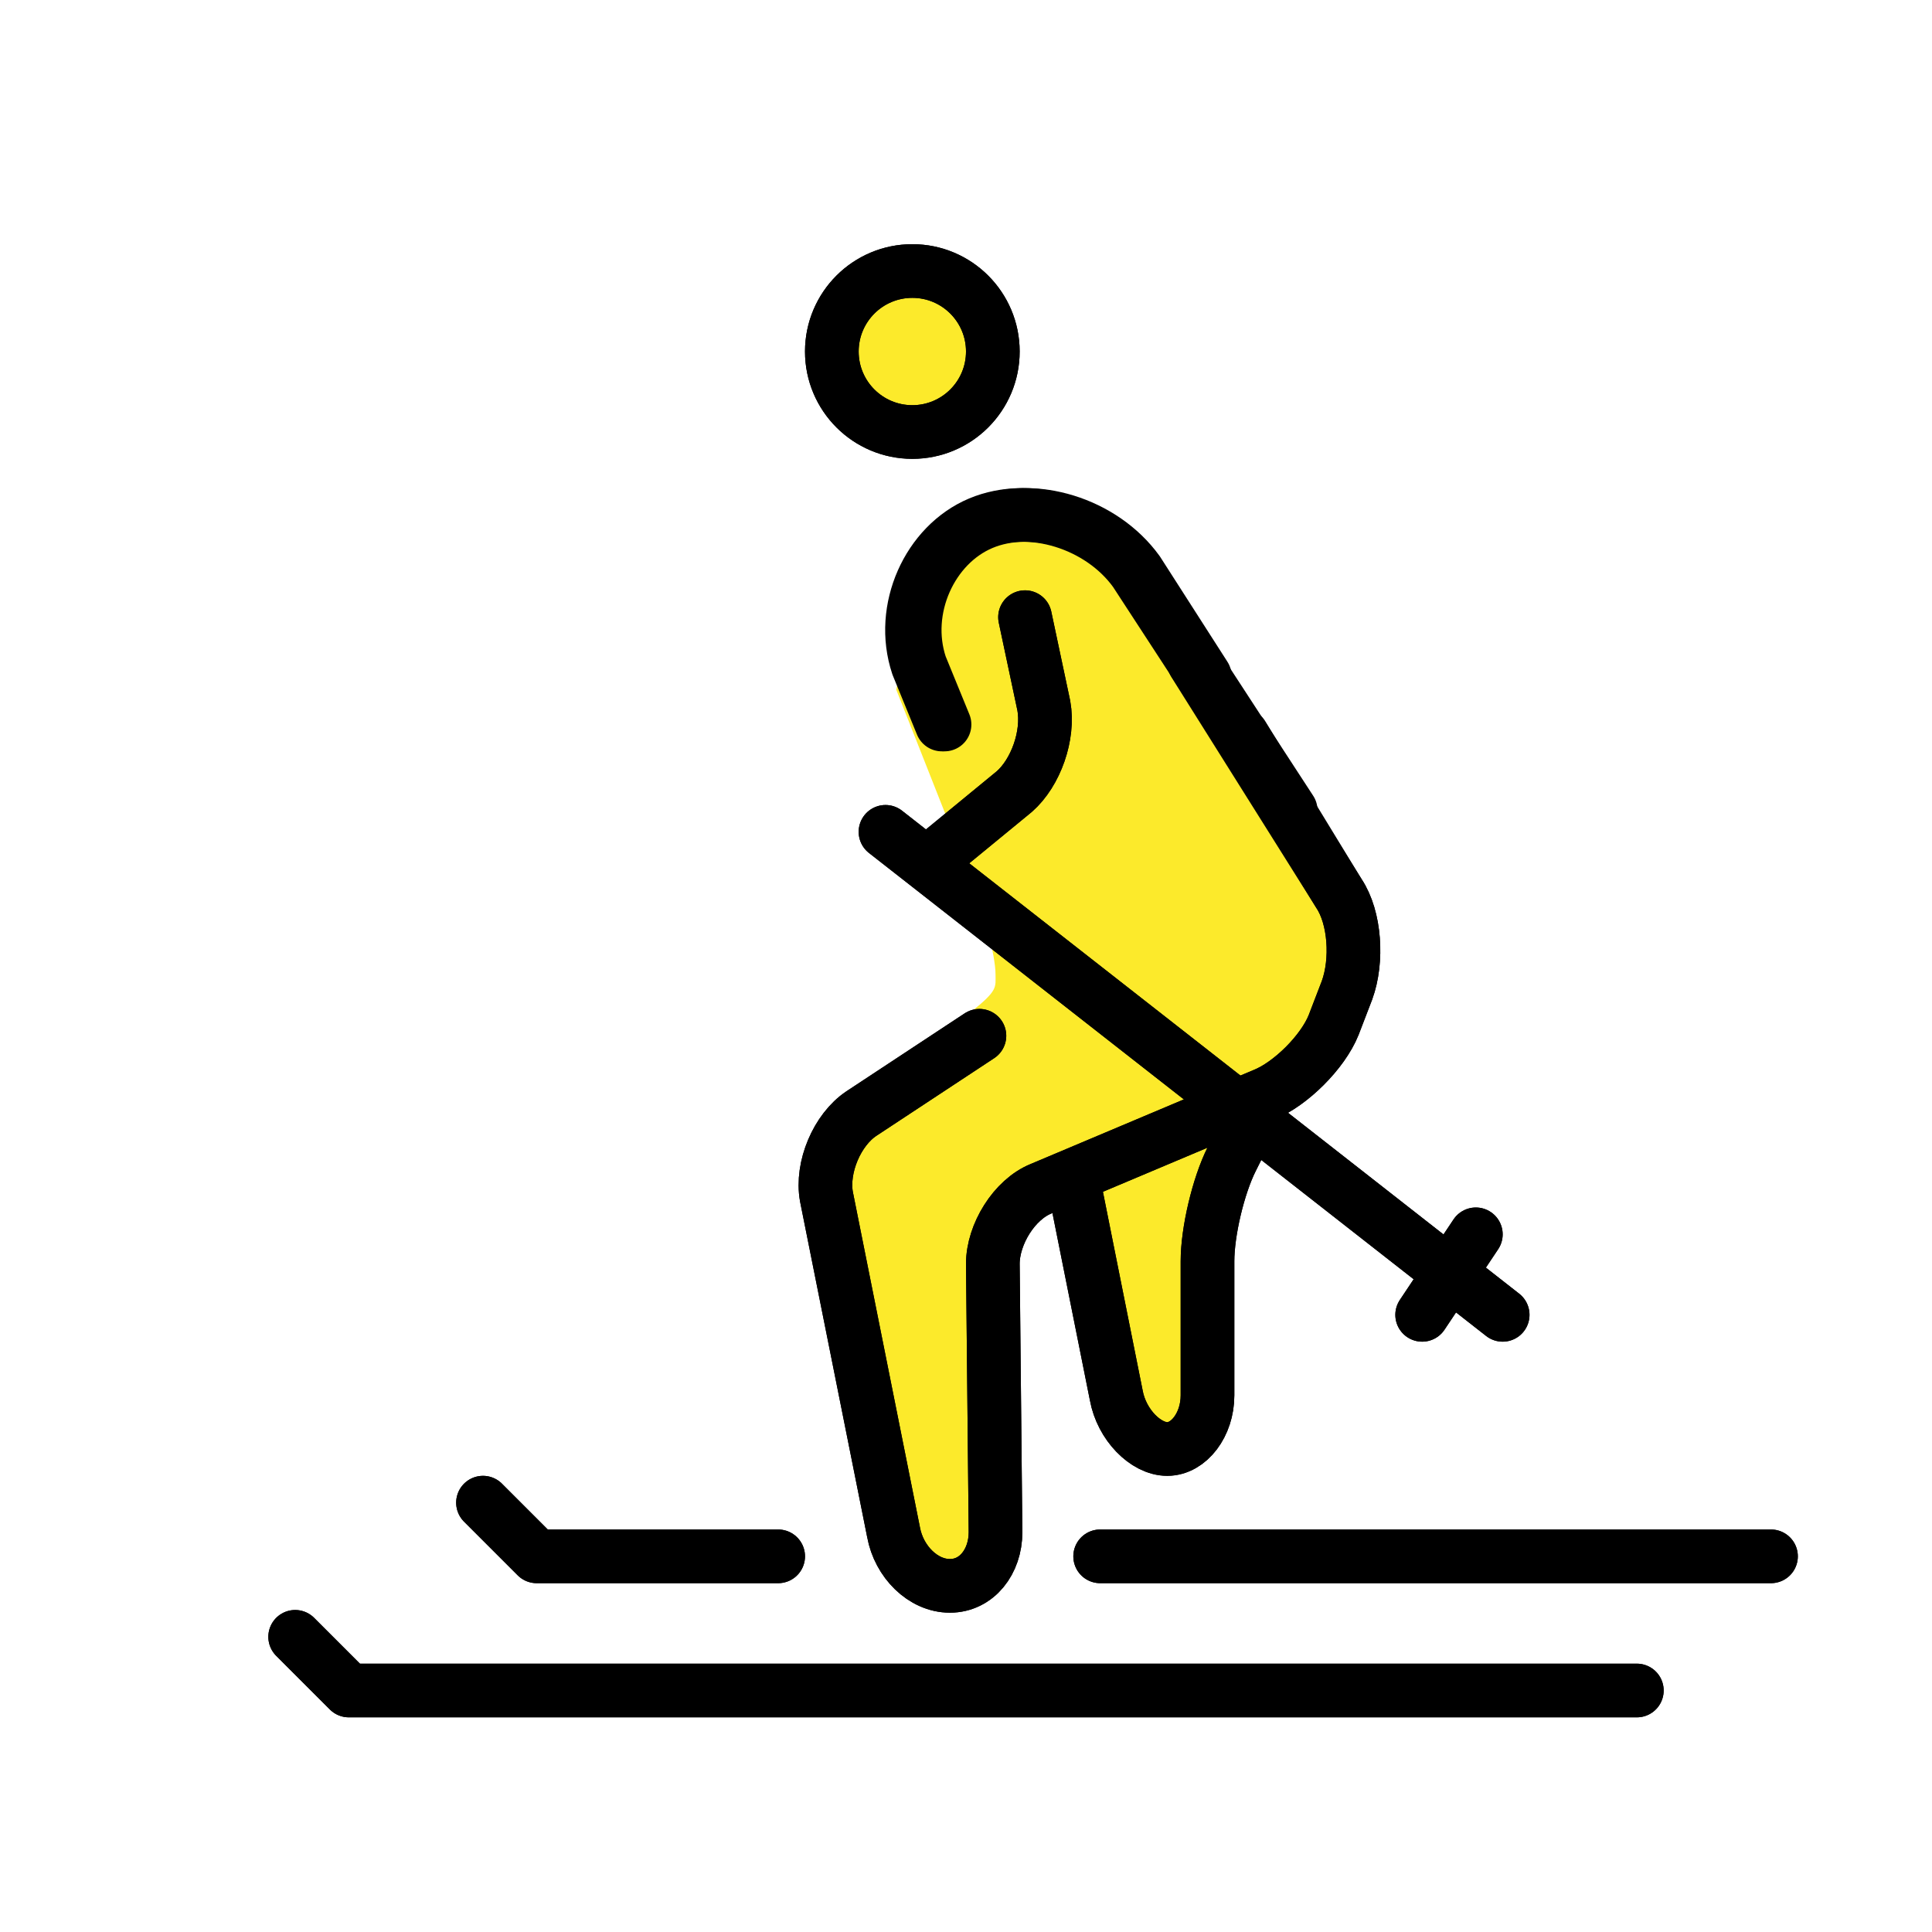 <?xml version="1.0" encoding="utf-8"?>
<!-- Generator: Adobe Illustrator 16.0.4, SVG Export Plug-In . SVG Version: 6.00 Build 0)  -->
<!DOCTYPE svg PUBLIC "-//W3C//DTD SVG 1.1//EN" "http://www.w3.org/Graphics/SVG/1.1/DTD/svg11.dtd">
<svg version="1.1" id="emoji" xmlns="http://www.w3.org/2000/svg" xmlns:xlink="http://www.w3.org/1999/xlink" x="0px" y="0px"
	 width="72px" height="72px" viewBox="0 0 72 72" enable-background="new 0 0 72 72" xml:space="preserve">
<g id="_x26F7__xFE0F__1_">
	<circle fill="#FCEA2B" cx="34" cy="13.1" r="3"/>
	<g>
		<path fill="#FCEA2B" d="M45,25.7l6,9.3l-2,5l-12,5l0.2,14h-3.4l-3.3-16.4l5.7-4.9c1-0.8,0.9-0.9,0.9-1.4c0-0.7-0.5-2.5-0.5-2.5
			l-3.2-8.1l1.1-5.1l2.9-0.9l2.9-0.1L45,25.7z"/>
	</g>
	<g>
		<polyline fill="#FCEA2B" points="40,44 42,54 45,54 45,45 47,41 		"/>
	</g>
	<circle fill="none" stroke="#000000" stroke-width="2" stroke-miterlimit="10" cx="34" cy="13.1" r="3"/>
	<g>
		<path fill="none" stroke="#000000" stroke-width="2" stroke-linecap="round" stroke-linejoin="round" stroke-miterlimit="10" d="
			M44.5,24.7l5.4,8.6c0.6,0.9,0.7,2.5,0.3,3.6l-0.5,1.3c-0.4,1-1.6,2.2-2.6,2.6l-8.3,3.5c-1,0.4-1.8,1.7-1.8,2.8l0.1,10
			c0,1.1-0.7,2-1.7,2s-1.9-0.9-2.1-2l-2.5-12.5c-0.2-1.1,0.4-2.5,1.3-3.1l4.4-2.9"/>
	</g>
	<path fill="none" stroke="#000000" stroke-width="2" stroke-linecap="round" stroke-linejoin="round" stroke-miterlimit="10" d="
		M44.9,25.2l-2.5-3.9c-1.3-1.8-3.9-2.6-5.8-1.8s-3,3.2-2.3,5.3l0.9,2.2"/>
	<g>
		<path fill="none" stroke="#000000" stroke-width="2" stroke-linecap="round" stroke-linejoin="round" stroke-miterlimit="10" d="
			M38.2,23l0.7,3.3c0.2,1.1-0.3,2.5-1.1,3.2l-2.8,2.3"/>
	</g>
	<g>
		<path fill="none" stroke="#000000" stroke-width="2" stroke-linecap="round" stroke-linejoin="round" stroke-miterlimit="10" d="
			M40,44l1.6,8c0.2,1.1,1.1,2,1.9,2s1.5-0.9,1.5-2v-5c0-1.1,0.4-2.8,0.9-3.8L47,41"/>
	</g>
	
		<polyline fill="none" stroke="#000000" stroke-width="2" stroke-linecap="round" stroke-linejoin="round" stroke-miterlimit="10" points="
		11,61 13,63 61,63 	"/>
	
		<line fill="none" stroke="#000000" stroke-width="2" stroke-linecap="round" stroke-linejoin="round" stroke-miterlimit="10" x1="66" y1="58" x2="41" y2="58"/>
	
		<polyline fill="none" stroke="#000000" stroke-width="2" stroke-linecap="round" stroke-linejoin="round" stroke-miterlimit="10" points="
		29,58 20,58 18,56 	"/>
	
		<line fill="none" stroke="#000000" stroke-width="2" stroke-linecap="round" stroke-linejoin="round" stroke-miterlimit="10" x1="33" y1="31" x2="56" y2="49"/>
	
		<line fill="none" stroke="#000000" stroke-width="2" stroke-linecap="round" stroke-linejoin="round" stroke-miterlimit="10" x1="55" y1="46" x2="53" y2="49"/>
	<circle fill="none" stroke="#000000" stroke-width="2" stroke-miterlimit="10" cx="34" cy="13.1" r="3"/>
	<g>
		<path fill="none" stroke="#000000" stroke-width="2" stroke-linecap="round" stroke-linejoin="round" stroke-miterlimit="10" d="
			M46.3,27.4l3.6,5.9c0.6,0.9,0.7,2.5,0.3,3.6l-0.5,1.3c-0.4,1-1.6,2.2-2.6,2.6l-8.3,3.5c-1,0.4-1.8,1.7-1.8,2.8l0.1,10
			c0,1.1-0.7,2-1.7,2s-1.9-0.9-2.1-2l-2.5-12.5c-0.2-1.1,0.4-2.5,1.3-3.1l4.4-2.9"/>
	</g>
	<path fill="none" stroke="#000000" stroke-width="2" stroke-linecap="round" stroke-linejoin="round" stroke-miterlimit="10" d="
		M48.1,30.2l-5.8-8.9c-1.3-1.8-3.9-2.6-5.8-1.8s-3,3.2-2.3,5.3l0.9,2.2"/>
	<g>
		<path fill="none" stroke="#000000" stroke-width="2" stroke-linecap="round" stroke-linejoin="round" stroke-miterlimit="10" d="
			M38.2,23l0.7,3.3c0.2,1.1-0.3,2.5-1.1,3.2l-2.8,2.3"/>
	</g>
	<g>
		<path fill="none" stroke="#000000" stroke-width="2" stroke-linecap="round" stroke-linejoin="round" stroke-miterlimit="10" d="
			M40,44l1.6,8c0.2,1.1,1.1,2,1.9,2s1.5-0.9,1.5-2v-5c0-1.1,0.4-2.8,0.9-3.8L47,41"/>
	</g>
	
		<polyline fill="none" stroke="#000000" stroke-width="2" stroke-linecap="round" stroke-linejoin="round" stroke-miterlimit="10" points="
		11,61 13,63 61,63 	"/>
	
		<line fill="none" stroke="#000000" stroke-width="2" stroke-linecap="round" stroke-linejoin="round" stroke-miterlimit="10" x1="66" y1="58" x2="41" y2="58"/>
	
		<polyline fill="none" stroke="#000000" stroke-width="2" stroke-linecap="round" stroke-linejoin="round" stroke-miterlimit="10" points="
		29,58 20,58 18,56 	"/>
	
		<line fill="none" stroke="#000000" stroke-width="2" stroke-linecap="round" stroke-linejoin="round" stroke-miterlimit="10" x1="33" y1="31" x2="56" y2="49"/>
	
		<line fill="none" stroke="#000000" stroke-width="2" stroke-linecap="round" stroke-linejoin="round" stroke-miterlimit="10" x1="55" y1="46" x2="53" y2="49"/>
</g>
</svg>
